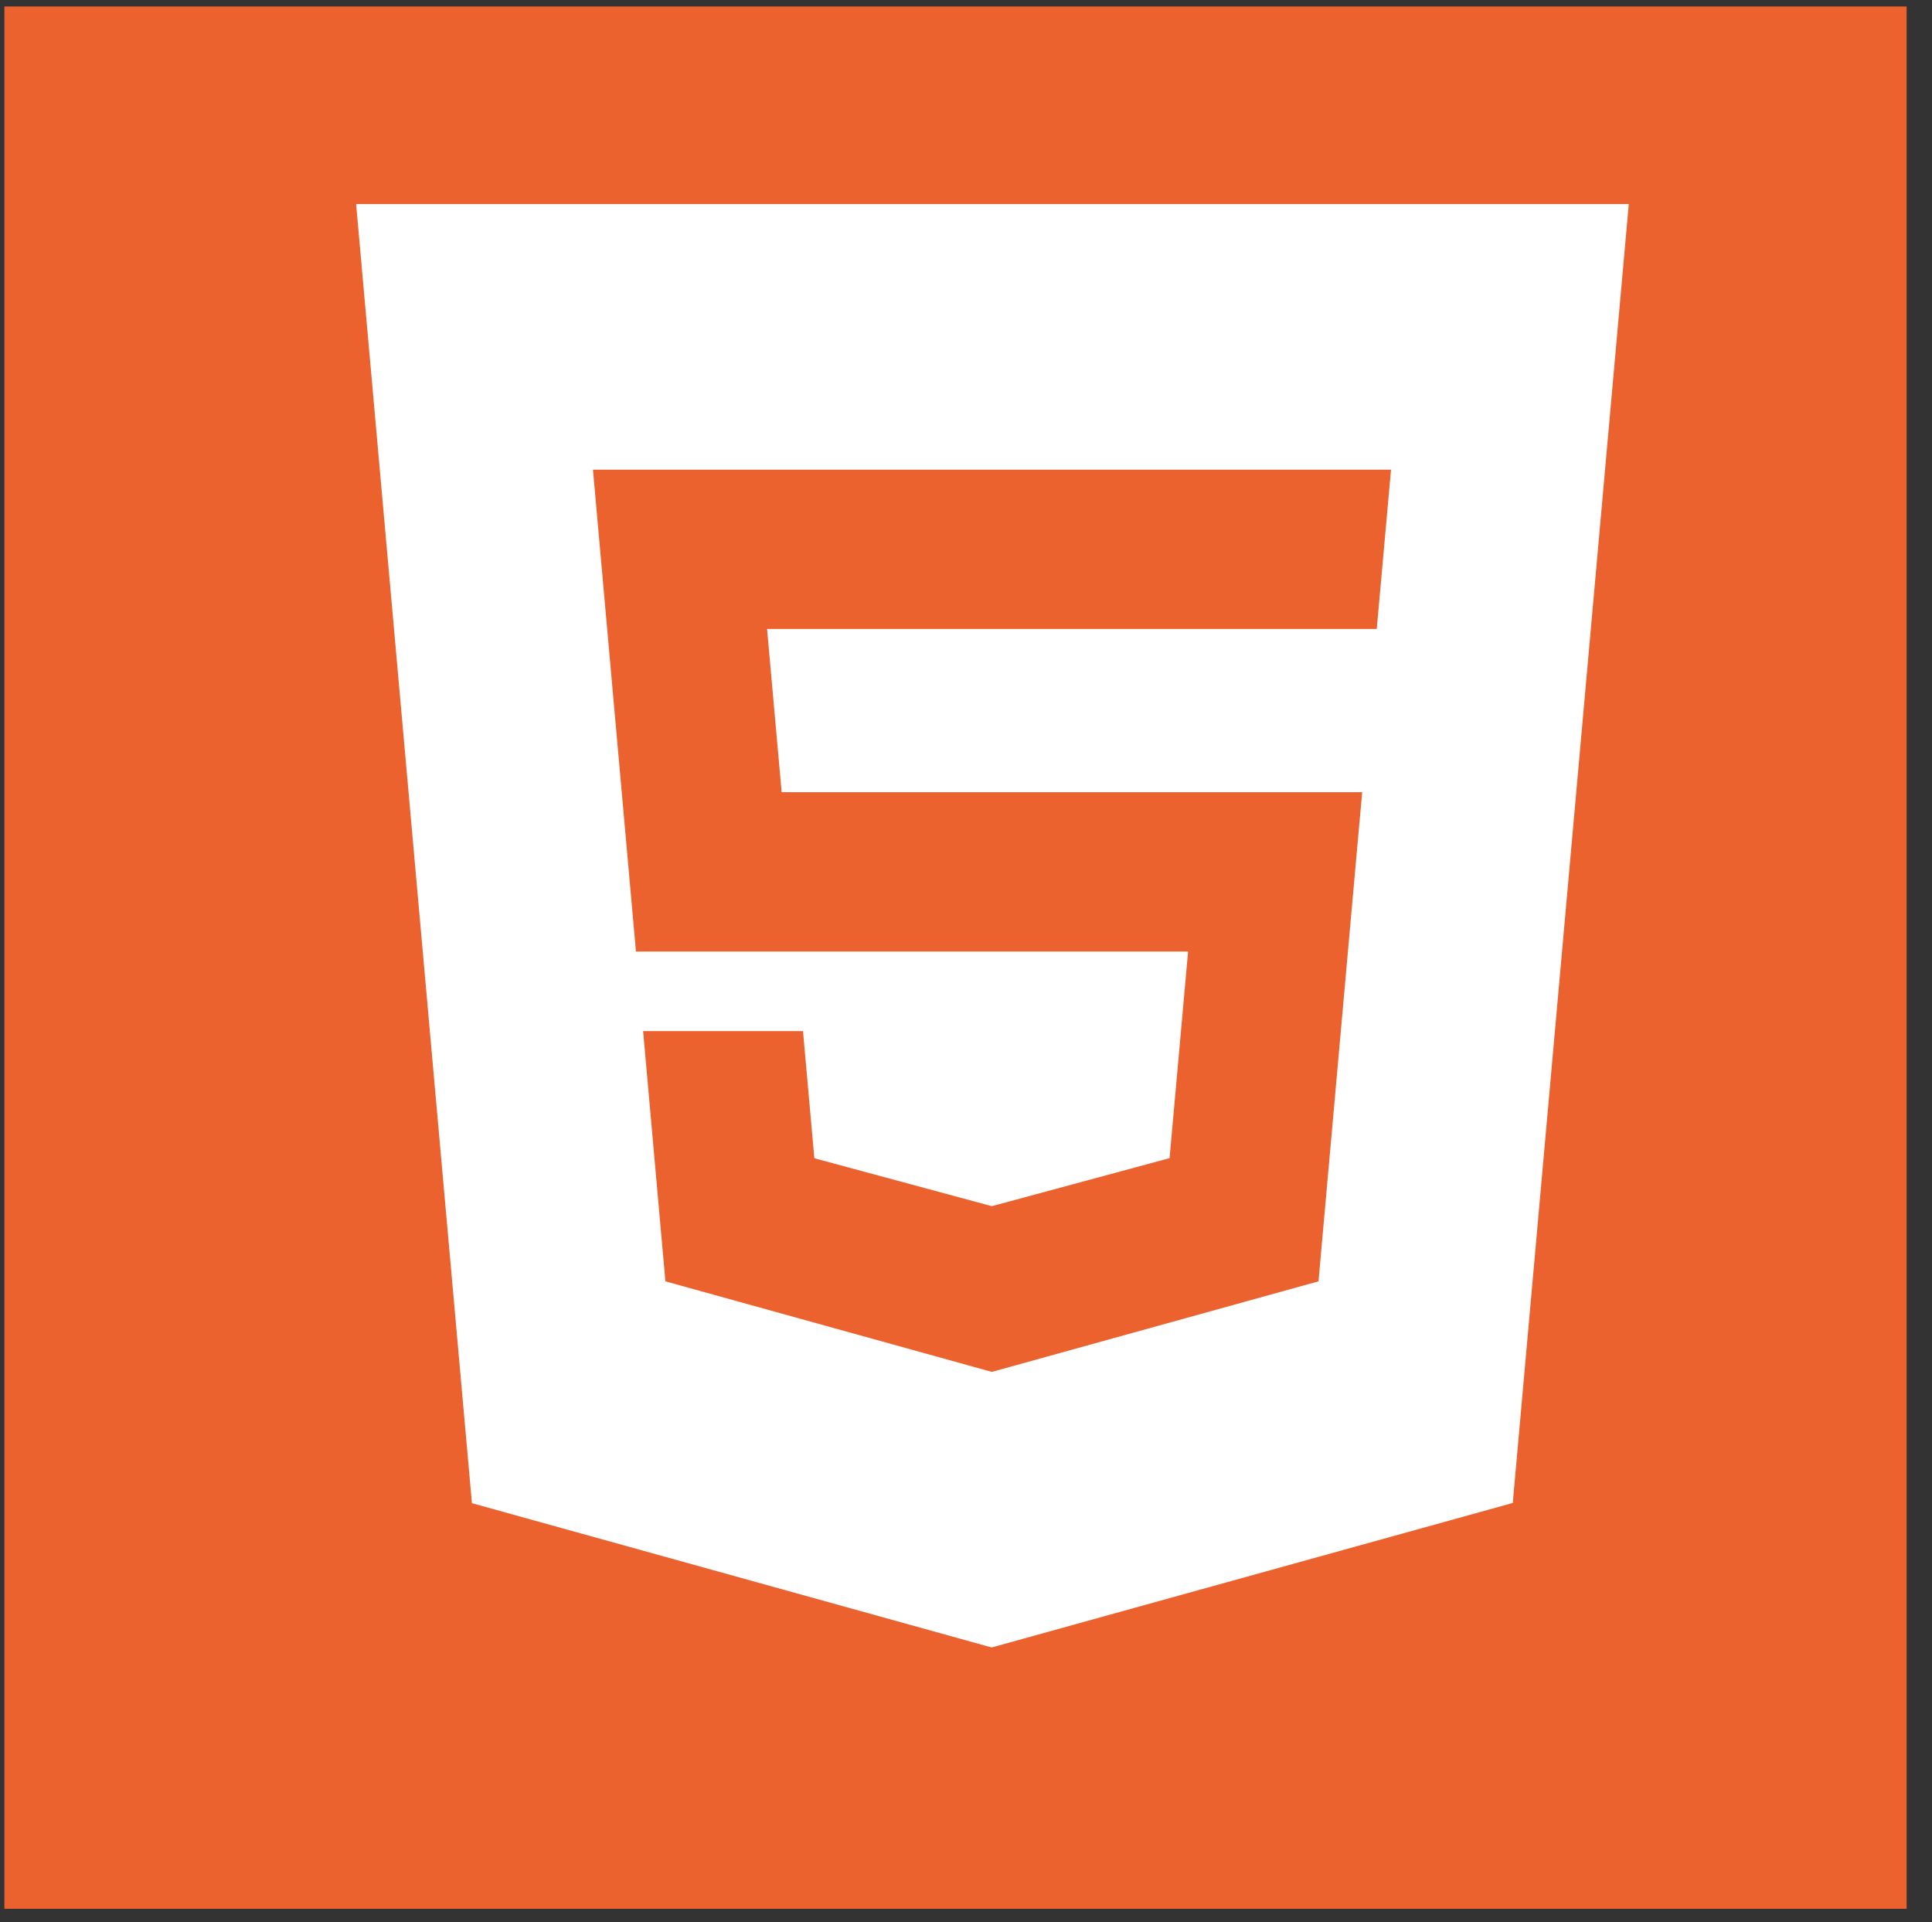 <?xml version="1.0" encoding="utf-8"?>
<!-- Generator: Adobe Illustrator 16.0.0, SVG Export Plug-In . SVG Version: 6.00 Build 0)  -->
<!DOCTYPE svg PUBLIC "-//W3C//DTD SVG 1.1//EN" "http://www.w3.org/Graphics/SVG/1.1/DTD/svg11.dtd">
<svg version="1.1" xmlns="http://www.w3.org/2000/svg" xmlns:xlink="http://www.w3.org/1999/xlink" x="0px" y="0px"
	 width="76.173px" height="75.784px" viewBox="0 0 76.173 75.784" enable-background="new 0 0 76.173 75.784" xml:space="preserve">
<rect x="0" y="0" width="76.173" height="75.784" fill="#333333" stroke="none"/>
<g id="Layer_1" display="none">
	<rect x="0.574" y="0.348" display="inline" fill="#32669A" width="75.361" height="75.362"/>
	<polygon display="inline" fill="#231F20" points="0.574,75.709 0.574,75.784 76.009,75.784 76.009,0.272 0.499,0.272 0.499,75.784 
		0.574,75.784 0.574,75.709 0.649,75.709 0.649,0.423 75.859,0.423 75.859,75.633 0.574,75.633 0.574,75.709 0.649,75.709 	"/>
	<path display="inline" fill="#FFFFFF" d="M19.81,13.213h36.892c3.505,0,6.37,2.866,6.37,6.371v36.891
		c0,3.504-2.865,6.369-6.37,6.369H19.81c-3.505,0-6.373-2.865-6.373-6.369V19.584C13.437,16.079,16.305,13.213,19.81,13.213z
		 M49.595,18.725c-1.23,0-2.234,1.008-2.234,2.238v5.346c0,1.23,1.004,2.236,2.234,2.236h5.609c1.229,0,2.234-1.005,2.234-2.236
		v-5.346c0-1.23-1.006-2.238-2.234-2.238H49.595z M57.46,34.201h-4.367c0.414,1.353,0.639,2.779,0.639,4.262
		c0,8.253-6.91,14.947-15.431,14.947c-8.519,0-15.429-6.694-15.429-14.947c0-1.483,0.226-2.909,0.638-4.262h-4.556v20.967
		c0,1.086,0.886,1.97,1.971,1.97H55.49c1.086,0,1.971-0.884,1.971-1.97V34.201z M38.301,28.263c-5.503,0-9.967,4.323-9.967,9.66
		c0,5.332,4.463,9.658,9.967,9.658c5.506,0,9.97-4.326,9.97-9.658C48.271,32.586,43.807,28.263,38.301,28.263z"/>
</g>
<g id="Layer_2" display="none">
	<rect display="inline" fill="#2AA8E0" width="75.361" height="75.362"/>
	<path display="inline" fill="#FFFFFF" d="M62.799,22.1c-1.849,0.82-3.836,1.375-5.92,1.623c2.128-1.276,3.765-3.294,4.532-5.702
		c-1.989,1.181-4.194,2.04-6.543,2.502c-1.882-2.005-4.562-3.256-7.525-3.256c-5.692,0-10.308,4.616-10.308,10.307
		c0,0.81,0.091,1.594,0.266,2.348c-8.565-0.428-16.159-4.531-21.245-10.77c-0.886,1.525-1.395,3.294-1.395,5.184
		c0,3.575,1.819,6.732,4.583,8.579c-1.688-0.052-3.277-0.519-4.667-1.29v0.13c0,4.993,3.554,9.16,8.267,10.107
		c-0.864,0.234-1.777,0.363-2.716,0.363c-0.663,0-1.311-0.066-1.938-0.188c1.311,4.096,5.117,7.074,9.627,7.16
		c-3.525,2.764-7.969,4.412-12.802,4.412c-0.831,0-1.65-0.051-2.457-0.145c4.561,2.922,9.979,4.629,15.802,4.629
		c18.958,0,29.325-15.703,29.325-29.325c0-0.445-0.012-0.89-0.028-1.335C59.668,25.983,61.415,24.167,62.799,22.1z"/>
</g>
<g id="Layer_3" display="none">
	<rect x="0.574" display="inline" fill="#017BB6" width="75.361" height="75.36"/>
	<path display="inline" fill="#FFFFFF" d="M13.469,29.092h10.633V63.25H13.469V29.092z M18.789,12.111
		c3.399,0,6.156,2.76,6.156,6.154c0,3.397-2.756,6.157-6.156,6.157c-3.412,0-6.163-2.76-6.163-6.157
		C12.626,14.872,15.377,12.111,18.789,12.111"/>
	<path display="inline" fill="#FFFFFF" d="M30.767,29.092H40.95v4.668h0.145c1.416-2.688,4.884-5.518,10.052-5.518
		c10.748,0,12.736,7.071,12.736,16.271V63.25H53.269V46.643c0-3.965-0.078-9.061-5.521-9.061c-5.528,0-6.371,4.315-6.371,8.768v16.9
		H30.767V29.092z"/>
</g>
<g id="Layer_4" display="none">
	<rect x="0.431" y="0.352" display="inline" fill="#181617" width="75.359" height="75.361"/>
	<path display="inline" fill="#FFFFFF" d="M38.111,12.504c-14.457,0-26.178,11.719-26.178,26.182
		c0,11.561,7.498,21.371,17.902,24.836c1.311,0.238,1.788-0.572,1.788-1.264c0-0.621-0.021-2.268-0.036-4.453
		c-7.281,1.582-8.816-3.508-8.816-3.508c-1.191-3.023-2.908-3.826-2.908-3.826c-2.376-1.627,0.182-1.594,0.182-1.594
		c2.629,0.186,4.011,2.697,4.011,2.697c2.333,4.002,6.126,2.842,7.619,2.174c0.235-1.693,0.911-2.842,1.659-3.498
		C27.52,49.592,21.41,47.34,21.41,37.311c0-2.854,1.021-5.193,2.692-7.021c-0.268-0.664-1.165-3.324,0.259-6.93
		c0,0,2.195-0.703,7.198,2.686c2.088-0.582,4.33-0.873,6.554-0.883c2.224,0.01,4.464,0.301,6.552,0.883
		c5.001-3.389,7.196-2.686,7.196-2.686c1.426,3.605,0.528,6.266,0.258,6.93c1.675,1.828,2.691,4.168,2.691,7.021
		c0,10.059-6.123,12.271-11.954,12.92c0.938,0.809,1.778,2.402,1.778,4.846c0,3.5-0.032,6.322-0.032,7.182
		c0,0.699,0.474,1.512,1.801,1.256c10.392-3.465,17.886-13.271,17.886-24.828C64.289,24.223,52.572,12.504,38.111,12.504"/>
</g>
<g id="Layer_5">
	<rect x="0.173" y="0.256" fill="#EB622F" width="75" height="75"/>
	<path fill="#FFFFFF" d="M14.041,8.045l4.566,51.219l20.491,5.689l20.546-5.697l4.574-51.211H14.041z M54.693,20.202l-0.285,3.184
		l-0.127,1.412h-0.021h-15.13h-0.021h-8.866l0.575,6.434h8.291h0.021h12.888h1.69l-0.153,1.686l-1.476,16.539l-0.094,1.061
		l-12.855,3.564l-0.028,0.006l-12.867-3.57l-0.879-9.865h2.904h3.4l0.447,5.012l6.995,1.889h0.007l7.004-1.893l0.73-8.145h-7.714
		h-0.021H25.074l-1.545-17.312l-0.15-1.686h15.73h0.021h15.714L54.693,20.202z"/>
</g>
<g id="Layer_6" display="none">
	<rect x="0.173" y="0.256" display="inline" fill="#149BD2" width="76" height="75"/>
	<path display="inline" fill="#FFFFFF" d="M14.679,7.624l4.768,51.646l20.656,5.561l20.657-5.564l4.767-51.643H14.679z
		 M55.289,24.358l-15.207,6.506l-0.037,0.012h14.707l-1.683,19.344l-12.966,3.785l-13.035-3.857l-0.835-9.738h6.446l0.422,5.045
		l6.938,1.754l7.219-2.035l0.488-8.127l-21.933-0.072v-0.008l-0.024,0.008L25.3,30.875l14.785-6.156l0.861-0.361h-0.861H24.738
		l-0.772-6.232h16.116h15.838L55.289,24.358z"/>
</g>
</svg>
